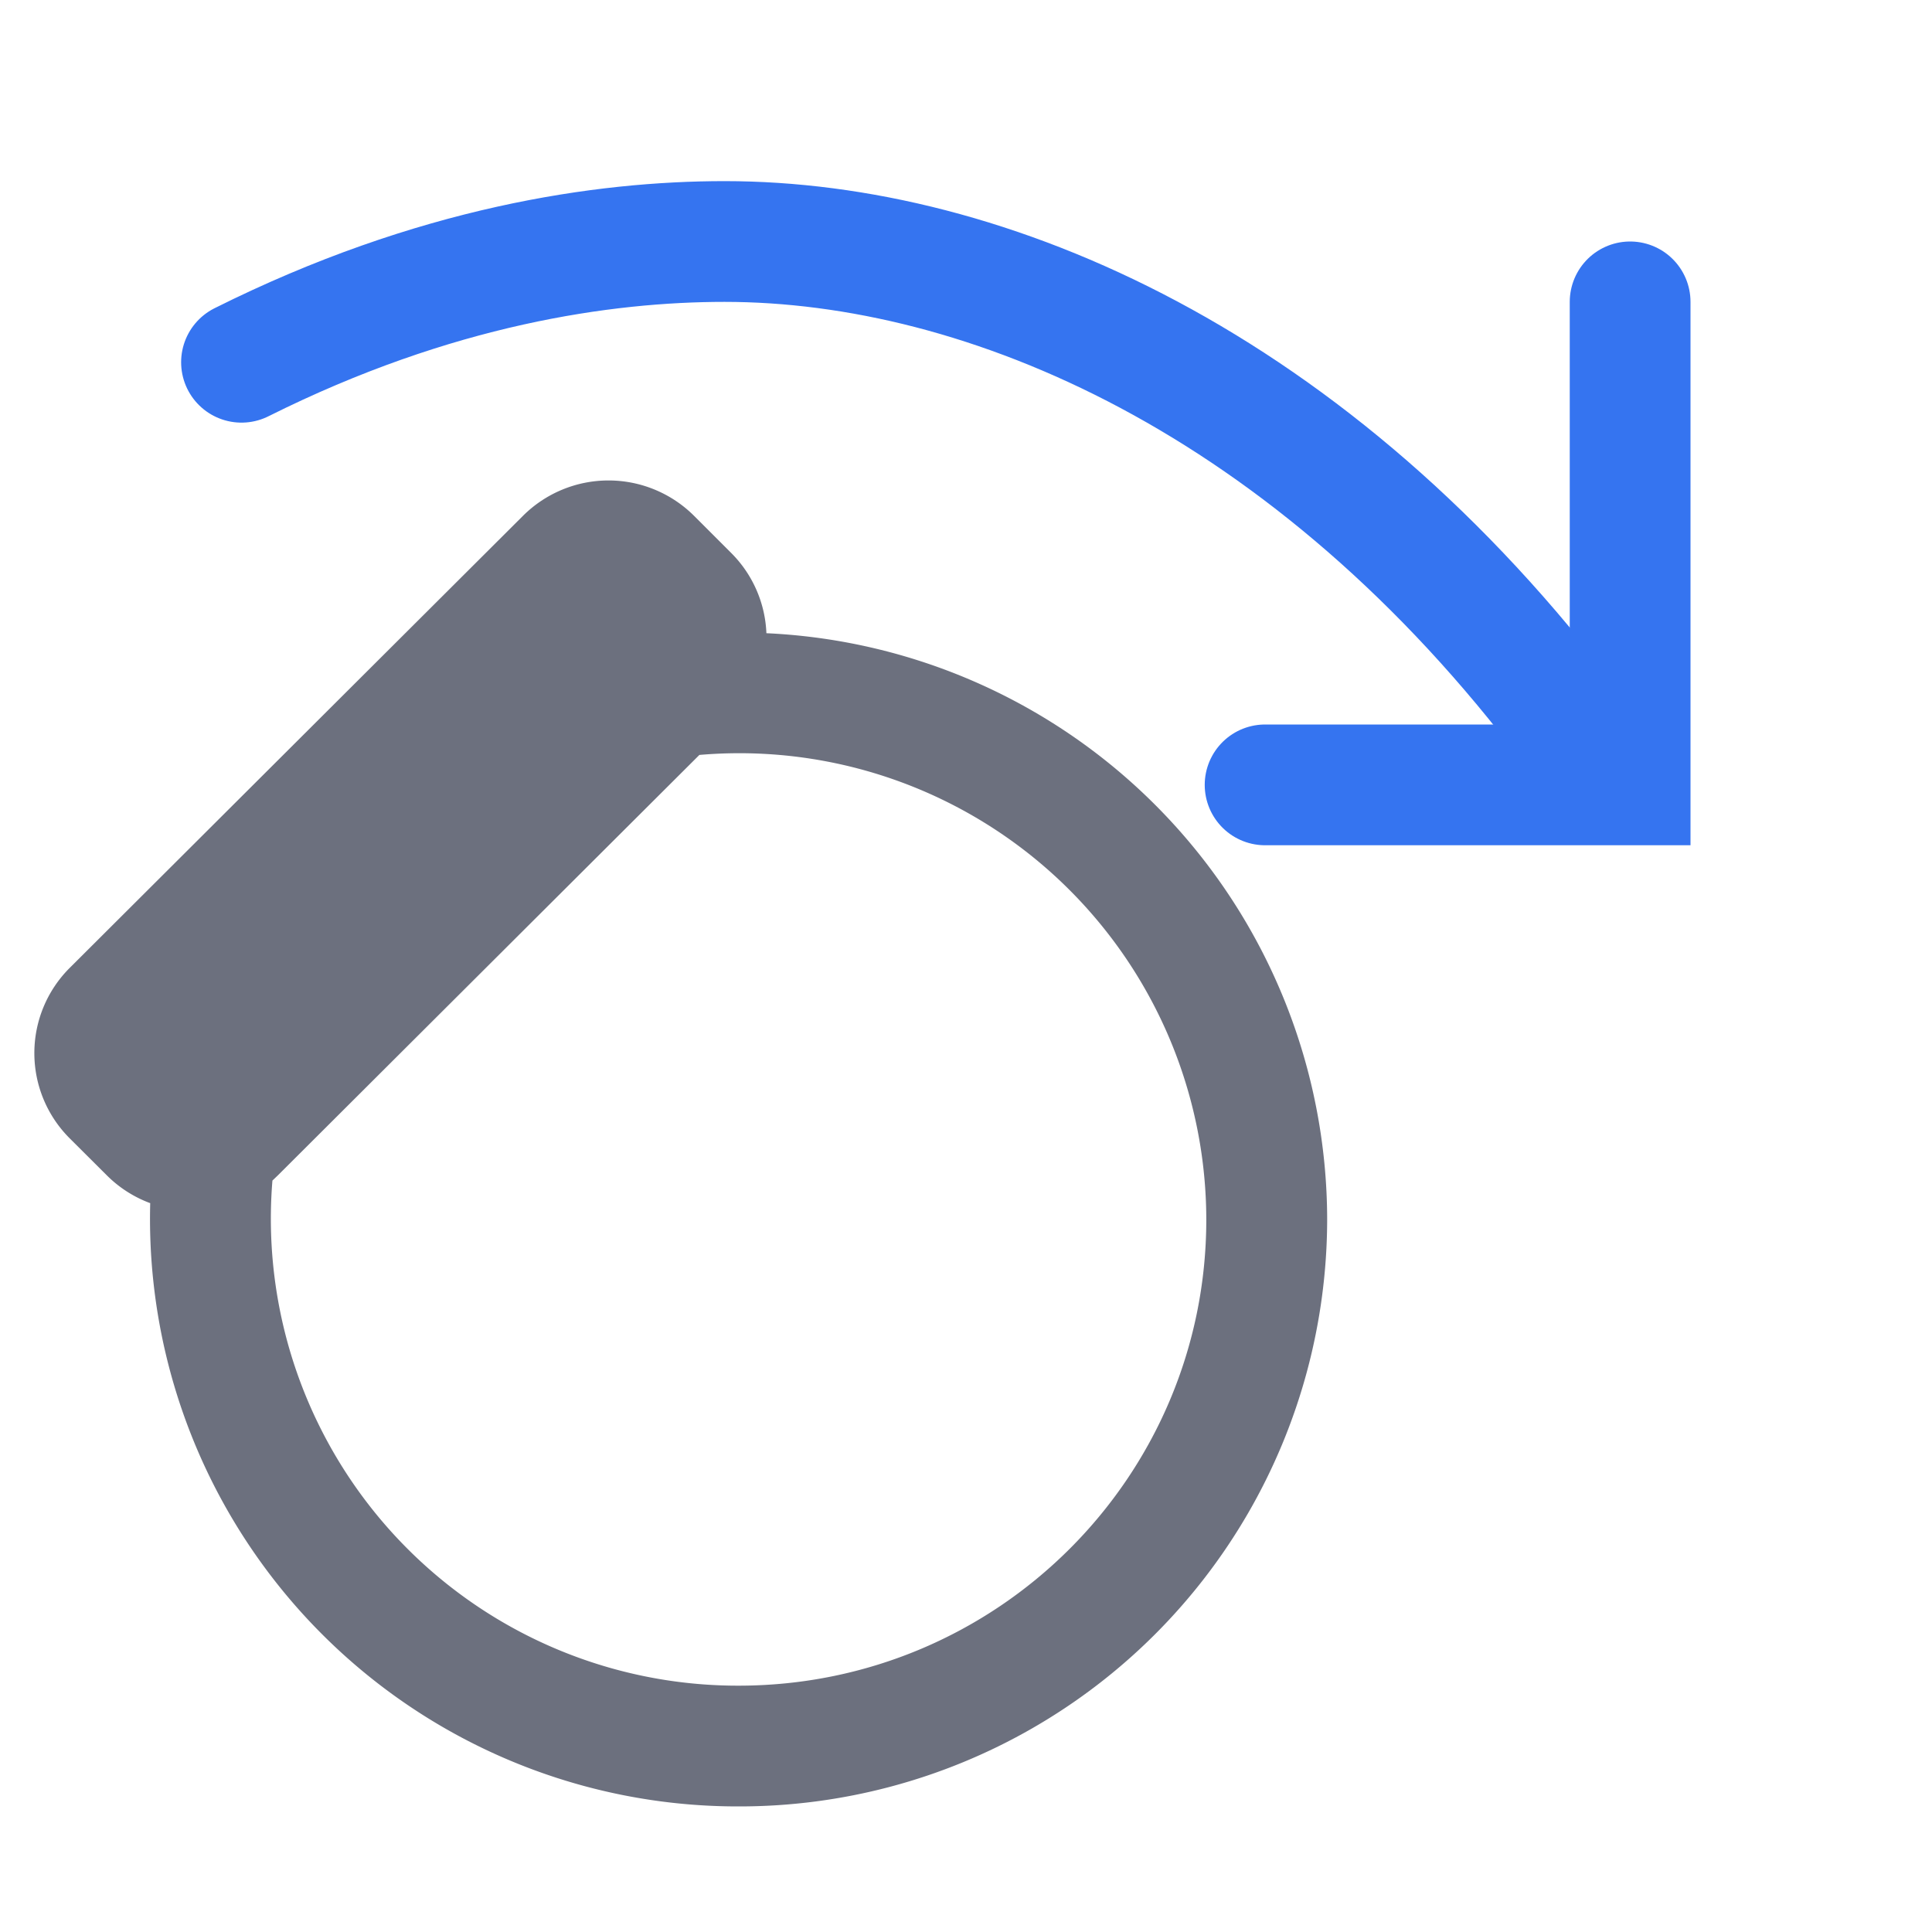 <svg width="16" height="16" viewBox="0 0 16 16" fill="none" xmlns="http://www.w3.org/2000/svg"><path fill-rule="evenodd" clip-rule="evenodd" d="M.578 8.015a.997.997 0 000 1.413l.307.306a.998.998 0 00.359.23 4.867 4.867 0 004.872 4.996 4.867 4.867 0 004.875-4.86 4.867 4.867 0 00-4.644-4.856.994.994 0 00-.292-.665l-.307-.307a1.003 1.003 0 00-1.417 0L.578 8.015zm1.678 1.762l.045-.043 3.491-3.482A3.867 3.867 0 019.99 10.1c0 2.13-1.731 3.86-3.874 3.86a3.867 3.867 0 01-3.86-4.182z" fill="#6C707E"/><path d="M6 2c2.163 0 4.866 1.154 7.028 4.038M6 2c-1 0-2.4.2-4 1" stroke="#3574F0" stroke-linecap="round"/><path d="M13.5 2.5v4h-3.023" stroke="#3574F0" stroke-linecap="round"/></svg>